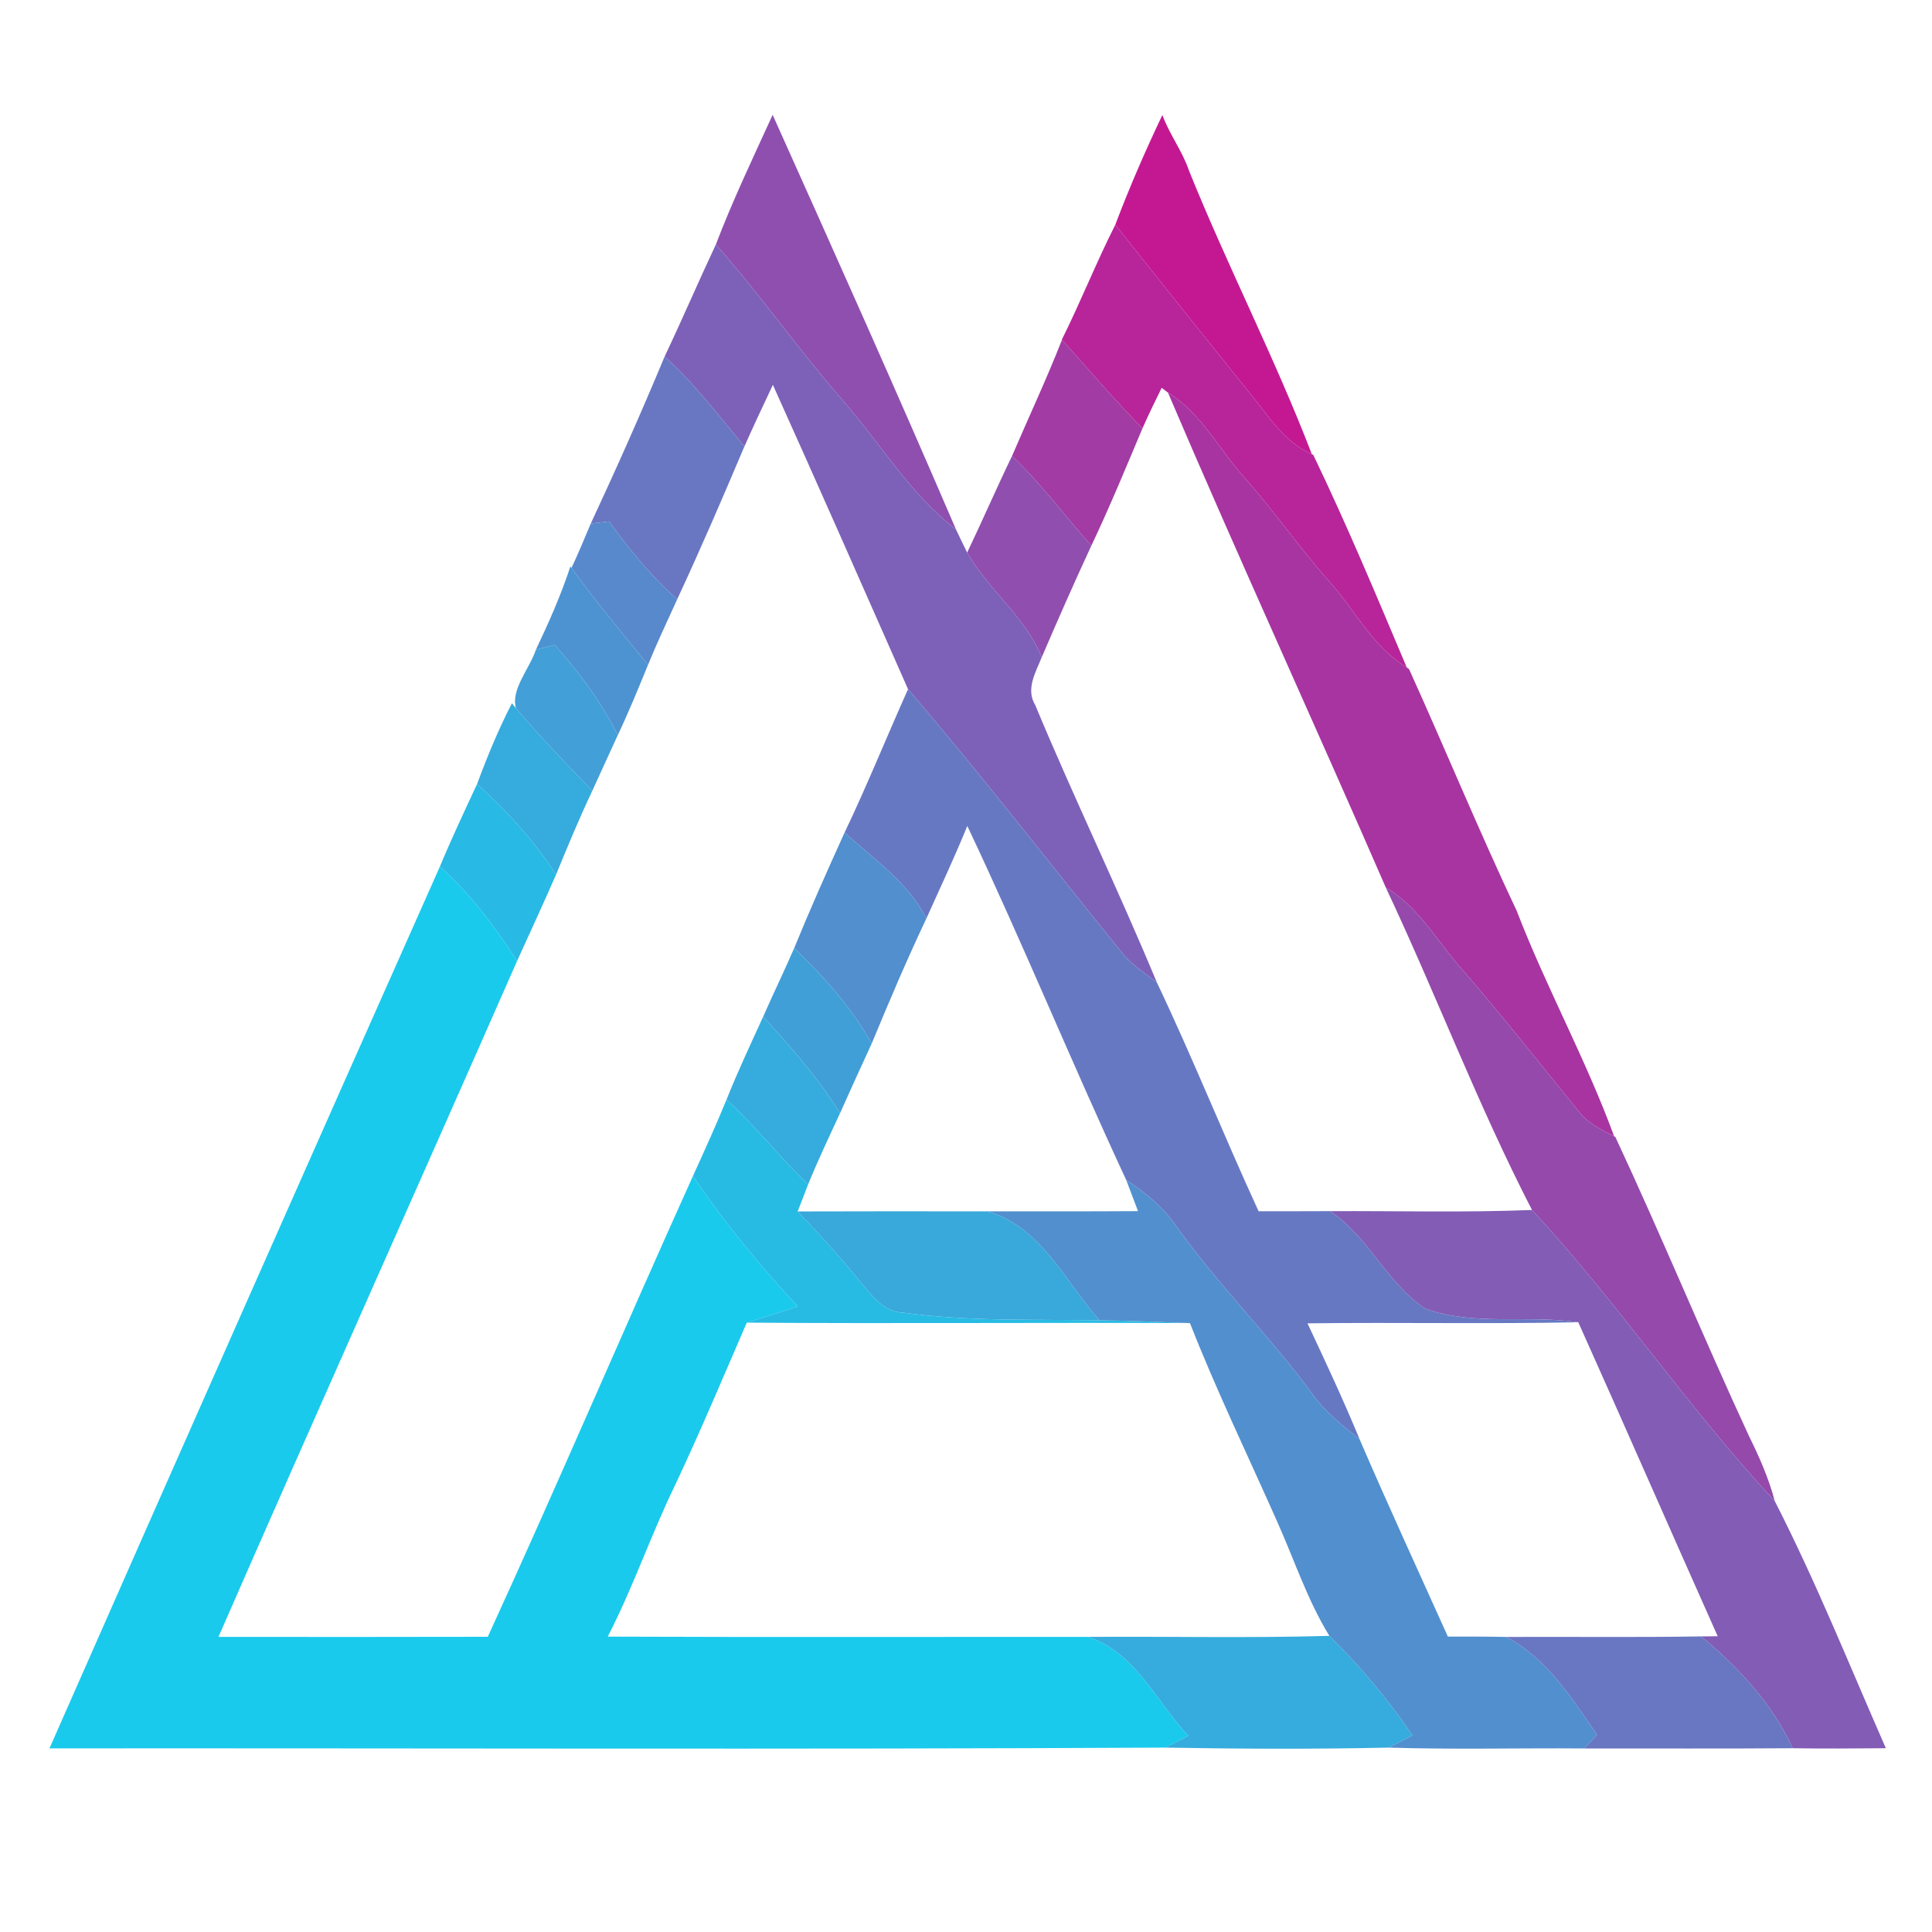 <?xml version="1.0" encoding="UTF-8" ?>
<!DOCTYPE svg PUBLIC "-//W3C//DTD SVG 1.1//EN" "http://www.w3.org/Graphics/SVG/1.1/DTD/svg11.dtd">
<svg width="250pt" height="250pt" viewBox="0 0 250 250" version="1.1" xmlns="http://www.w3.org/2000/svg">
<g id="#8f4fafff">
<path fill="#8f4faf" opacity="1.00" d=" M 99.98 14.86 C 107.99 32.70 115.99 50.56 123.71 68.52 C 117.80 63.95 113.97 57.46 109.13 51.90 C 103.40 45.34 98.41 38.17 92.63 31.64 C 94.81 25.93 97.44 20.42 99.98 14.86 Z" />
</g>
<g id="#c41893ff">
<path fill="#c41893" opacity="1.00" d=" M 150.41 14.88 C 151.31 17.36 153.00 19.54 153.86 22.09 C 158.84 34.45 164.97 46.32 169.75 58.77 C 166.26 57.27 164.23 53.95 161.92 51.13 C 156.02 43.80 150.15 36.45 144.32 29.08 C 146.14 24.26 148.20 19.53 150.41 14.88 Z" />
</g>
<g id="#b82499ff">
<path fill="#b82499" opacity="1.00" d=" M 137.40 43.95 C 139.84 39.06 141.85 33.96 144.32 29.08 C 150.15 36.45 156.02 43.80 161.92 51.13 C 164.23 53.95 166.26 57.27 169.75 58.77 L 169.94 58.87 C 174.28 67.90 178.14 77.14 182.03 86.36 C 177.55 83.67 175.27 78.79 171.84 75.04 C 168.09 70.79 164.86 66.12 161.11 61.88 C 157.75 58.20 155.50 53.48 151.13 50.80 C 150.93 50.65 150.52 50.33 150.32 50.18 C 149.46 51.92 148.62 53.66 147.83 55.44 C 144.23 51.73 140.86 47.82 137.42 43.97 L 137.40 43.95 Z" />
</g>
<g id="#7d61b8ff">
<path fill="#7d61b8" opacity="1.00" d=" M 92.63 31.64 C 98.41 38.17 103.40 45.34 109.13 51.90 C 113.97 57.46 117.80 63.95 123.71 68.52 C 124.18 69.51 124.66 70.51 125.15 71.50 C 127.91 76.35 132.66 79.78 134.80 85.05 C 134.01 87.02 132.70 89.17 133.96 91.24 C 138.98 103.29 144.68 115.04 149.68 127.09 C 148.21 126.01 146.68 124.98 145.45 123.61 C 136.14 112.13 127.12 100.40 117.50 89.18 C 111.70 76.04 105.91 62.89 100.01 49.80 C 98.76 52.45 97.52 55.09 96.33 57.76 C 92.99 53.80 89.88 49.61 86.00 46.14 C 88.28 41.34 90.37 36.45 92.63 31.64 Z" />
</g>
<g id="#a23ba4ff">
<path fill="#a23ba4" opacity="1.00" d=" M 130.95 59.02 C 133.10 54.00 135.43 49.05 137.42 43.97 C 140.86 47.82 144.23 51.73 147.83 55.44 C 145.69 60.52 143.59 65.62 141.22 70.61 C 137.78 66.76 134.74 62.56 130.95 59.02 Z" />
</g>
<g id="#6977c2ff">
<path fill="#6977c2" opacity="1.00" d=" M 86.00 46.14 C 89.88 49.61 92.99 53.80 96.33 57.76 C 93.52 64.40 90.67 71.02 87.63 77.55 C 84.28 74.58 81.43 71.11 78.82 67.48 C 78.23 67.55 77.04 67.69 76.44 67.76 C 79.77 60.62 82.97 53.42 86.00 46.14 Z" />
</g>
<g id="#a834a1ff">
<path fill="#a834a1" opacity="1.00" d=" M 151.13 50.80 C 155.50 53.48 157.75 58.20 161.11 61.88 C 164.86 66.12 168.09 70.79 171.84 75.04 C 175.27 78.79 177.55 83.67 182.03 86.36 L 182.33 86.58 C 187.04 96.98 191.38 107.53 196.26 117.86 C 200.07 127.75 205.22 137.08 208.87 147.04 C 207.20 146.17 205.41 145.35 204.26 143.78 C 199.03 137.34 193.90 130.82 188.44 124.57 C 185.60 121.15 183.26 117.16 179.32 114.84 C 170.02 93.45 160.29 72.25 151.13 50.80 Z" />
</g>
<g id="#904eaeff">
<path fill="#904eae" opacity="1.00" d=" M 130.95 59.02 C 134.74 62.56 137.78 66.76 141.22 70.61 C 139.00 75.39 136.88 80.21 134.80 85.05 C 132.66 79.78 127.91 76.35 125.15 71.50 C 127.13 67.37 128.95 63.15 130.95 59.02 Z" />
</g>
<g id="#5789ccff">
<path fill="#5789cc" opacity="1.00" d=" M 76.44 67.76 C 77.04 67.69 78.23 67.55 78.82 67.48 C 81.43 71.11 84.28 74.58 87.63 77.55 C 86.35 80.37 85.02 83.17 83.85 86.04 C 80.52 81.88 77.06 77.82 73.95 73.49 C 74.84 71.60 75.63 69.68 76.44 67.76 Z" />
</g>
<g id="#4d93d1ff">
<path fill="#4d93d1" opacity="1.00" d=" M 73.81 73.30 L 73.95 73.49 C 77.06 77.82 80.52 81.88 83.85 86.04 C 82.60 89.09 81.35 92.15 79.94 95.13 C 77.81 90.85 74.96 87.01 71.78 83.46 C 70.96 83.66 70.15 83.87 69.34 84.08 C 71.01 80.57 72.59 77.00 73.81 73.30 Z" />
</g>
<g id="#429fd7ff">
<path fill="#429fd7" opacity="1.00" d=" M 69.34 84.08 C 70.15 83.87 70.96 83.66 71.78 83.46 C 74.96 87.01 77.81 90.85 79.94 95.13 C 78.83 97.52 77.75 99.92 76.65 102.32 C 73.27 98.85 69.90 95.36 66.77 91.65 C 66.06 89.22 68.54 86.52 69.34 84.08 Z" />
</g>
<g id="#6778c3ff">
<path fill="#6778c3" opacity="1.00" d=" M 117.50 89.18 C 127.12 100.40 136.14 112.13 145.45 123.61 C 146.68 124.98 148.21 126.01 149.68 127.09 C 154.33 136.86 158.34 146.91 162.86 156.73 C 165.94 156.74 169.02 156.73 172.10 156.72 C 177.13 160.04 179.46 166.07 184.46 169.35 C 190.78 171.62 197.68 170.11 204.23 171.10 C 192.55 171.34 180.87 171.09 169.19 171.24 C 171.52 176.21 173.85 181.18 175.94 186.26 C 173.69 184.45 171.38 182.65 169.73 180.26 C 164.24 172.82 157.65 166.28 152.27 158.76 C 150.57 156.26 148.24 154.33 145.73 152.69 C 138.67 137.51 132.33 122.01 125.17 106.88 C 123.52 110.93 121.66 114.88 119.87 118.86 C 117.50 114.16 113.07 111.20 109.29 107.73 C 112.21 101.63 114.73 95.35 117.50 89.18 Z" />
</g>
<g id="#36abddff">
<path fill="#36abdd" opacity="1.00" d=" M 61.73 101.46 C 63.05 97.90 64.50 94.38 66.24 91.00 L 66.77 91.65 C 69.90 95.36 73.27 98.85 76.65 102.32 C 74.96 105.88 73.45 109.53 71.95 113.18 C 69.13 108.79 65.61 104.93 61.73 101.46 Z" />
</g>
<g id="#28b9e4ff">
<path fill="#28b9e4" opacity="1.00" d=" M 61.73 101.46 C 65.61 104.93 69.13 108.79 71.95 113.18 C 70.32 116.92 68.60 120.63 66.91 124.35 C 64.04 119.92 60.90 115.65 56.92 112.14 C 58.42 108.53 60.08 105.00 61.73 101.46 Z" />
</g>
<g id="#518fceff">
<path fill="#518fce" opacity="1.00" d=" M 109.29 107.73 C 113.07 111.20 117.50 114.16 119.87 118.86 C 117.35 124.18 115.05 129.59 112.80 135.03 C 110.18 130.36 106.60 126.38 102.77 122.68 C 104.83 117.64 107.04 112.68 109.29 107.73 Z" />
</g>
<g id="#19caecff">
<path fill="#19caec" opacity="1.00" d=" M 56.92 112.14 C 60.90 115.65 64.04 119.92 66.91 124.35 C 54.08 153.52 41.04 182.61 28.27 211.81 C 39.89 211.82 51.50 211.83 63.12 211.80 C 72.19 192.02 80.72 172.00 89.67 152.17 C 93.69 158.18 98.31 163.76 103.23 169.05 C 101.04 169.78 98.83 170.45 96.63 171.15 C 93.58 178.20 90.61 185.28 87.33 192.23 C 84.21 198.65 81.92 205.43 78.64 211.78 C 99.35 211.86 120.06 211.80 140.77 211.81 C 146.93 213.80 149.62 220.21 153.78 224.62 C 152.77 225.14 151.77 225.65 150.76 226.14 C 102.65 226.39 54.52 226.20 6.40 226.24 C 23.17 188.17 40.01 150.14 56.92 112.14 Z" />
</g>
<g id="#9549abff">
<path fill="#9549ab" opacity="1.00" d=" M 179.32 114.84 C 183.26 117.16 185.60 121.15 188.44 124.57 C 193.90 130.82 199.03 137.34 204.26 143.78 C 205.41 145.35 207.20 146.17 208.87 147.04 L 209.03 147.13 C 215.00 159.93 220.38 172.99 226.31 185.81 C 227.65 188.52 228.88 191.30 229.65 194.23 C 218.49 182.27 209.37 168.57 198.24 156.57 C 191.24 143.00 185.83 128.66 179.32 114.84 Z" />
</g>
<g id="#419fd7ff">
<path fill="#419fd7" opacity="1.00" d=" M 98.75 131.56 C 100.06 128.58 101.48 125.66 102.77 122.68 C 106.60 126.38 110.18 130.36 112.80 135.03 C 111.42 138.04 110.04 141.03 108.70 144.05 C 105.88 139.51 102.35 135.49 98.75 131.56 Z" />
</g>
<g id="#35acddff">
<path fill="#35acdd" opacity="1.00" d=" M 98.75 131.56 C 102.35 135.49 105.88 139.51 108.70 144.05 C 107.28 147.12 105.83 150.16 104.56 153.29 C 100.92 149.74 97.76 145.73 94.01 142.29 C 95.46 138.66 97.13 135.12 98.75 131.56 Z" />
<path fill="#35acdd" opacity="1.00" d=" M 140.77 211.81 C 151.18 211.74 161.61 211.98 172.02 211.68 C 176.02 215.62 179.64 219.89 182.76 224.56 C 181.74 225.10 180.71 225.62 179.68 226.14 C 170.05 226.35 160.39 226.31 150.76 226.14 C 151.77 225.65 152.77 225.14 153.78 224.62 C 149.62 220.21 146.93 213.80 140.77 211.81 Z" />
</g>
<g id="#27bbe4ff">
<path fill="#27bbe4" opacity="1.00" d=" M 94.01 142.29 C 97.76 145.73 100.92 149.74 104.56 153.29 C 104.11 154.44 103.66 155.60 103.22 156.76 C 106.00 159.66 108.71 162.63 111.24 165.75 C 112.77 167.55 114.31 169.82 116.94 169.86 C 125.33 171.02 133.83 170.70 142.27 170.85 C 146.18 170.88 150.08 171.08 153.98 171.21 C 134.86 171.12 115.75 171.29 96.63 171.15 C 98.83 170.45 101.04 169.78 103.23 169.05 C 98.31 163.76 93.69 158.18 89.67 152.17 C 91.16 148.90 92.65 145.62 94.01 142.29 Z" />
</g>
<g id="#528fceff">
<path fill="#528fce" opacity="1.00" d=" M 145.73 152.69 C 148.24 154.33 150.57 156.26 152.27 158.76 C 157.65 166.28 164.24 172.82 169.73 180.26 C 171.38 182.65 173.69 184.45 175.94 186.26 C 179.62 194.81 183.53 203.27 187.35 211.77 C 189.86 211.78 192.38 211.76 194.90 211.82 C 200.16 214.58 203.40 219.73 206.65 224.48 C 206.24 224.92 205.43 225.81 205.02 226.25 C 196.57 226.18 188.12 226.41 179.68 226.14 C 180.71 225.62 181.74 225.10 182.76 224.56 C 179.64 219.89 176.02 215.62 172.02 211.68 C 169.14 207.00 167.45 201.73 165.20 196.75 C 161.43 188.25 157.38 179.87 153.98 171.21 C 150.08 171.08 146.18 170.88 142.27 170.85 C 137.83 165.83 134.70 158.72 127.75 156.75 C 134.25 156.75 140.75 156.76 147.26 156.72 C 146.74 155.37 146.24 154.02 145.73 152.69 Z" />
</g>
<g id="#39a8dbff">
<path fill="#39a8db" opacity="1.00" d=" M 111.24 165.75 C 108.71 162.63 106.00 159.66 103.22 156.76 C 111.40 156.74 119.57 156.73 127.75 156.75 C 134.70 158.72 137.83 165.83 142.27 170.85 C 133.83 170.70 125.33 171.02 116.94 169.86 C 114.31 169.82 112.77 167.55 111.24 165.75 Z" />
</g>
<g id="#825cb5ff">
<path fill="#825cb5" opacity="1.00" d=" M 172.10 156.72 C 180.81 156.68 189.53 156.92 198.24 156.57 C 209.37 168.57 218.49 182.27 229.65 194.23 C 234.97 204.63 239.33 215.52 244.03 226.22 C 240.01 226.25 235.99 226.29 231.97 226.22 C 229.36 220.49 224.94 215.73 220.13 211.75 C 220.67 211.75 221.74 211.74 222.27 211.73 C 216.23 198.20 210.30 184.62 204.23 171.10 C 197.68 170.11 190.78 171.62 184.46 169.35 C 179.46 166.07 177.13 160.04 172.10 156.72 Z" />
</g>
<g id="#6976c2ff">
<path fill="#6976c2" opacity="1.00" d=" M 194.90 211.82 C 203.31 211.78 211.72 211.89 220.13 211.75 C 224.94 215.73 229.36 220.49 231.97 226.22 C 222.99 226.29 214.00 226.24 205.02 226.25 C 205.43 225.81 206.24 224.92 206.65 224.48 C 203.40 219.73 200.16 214.58 194.90 211.82 Z" />
</g>
</svg>
